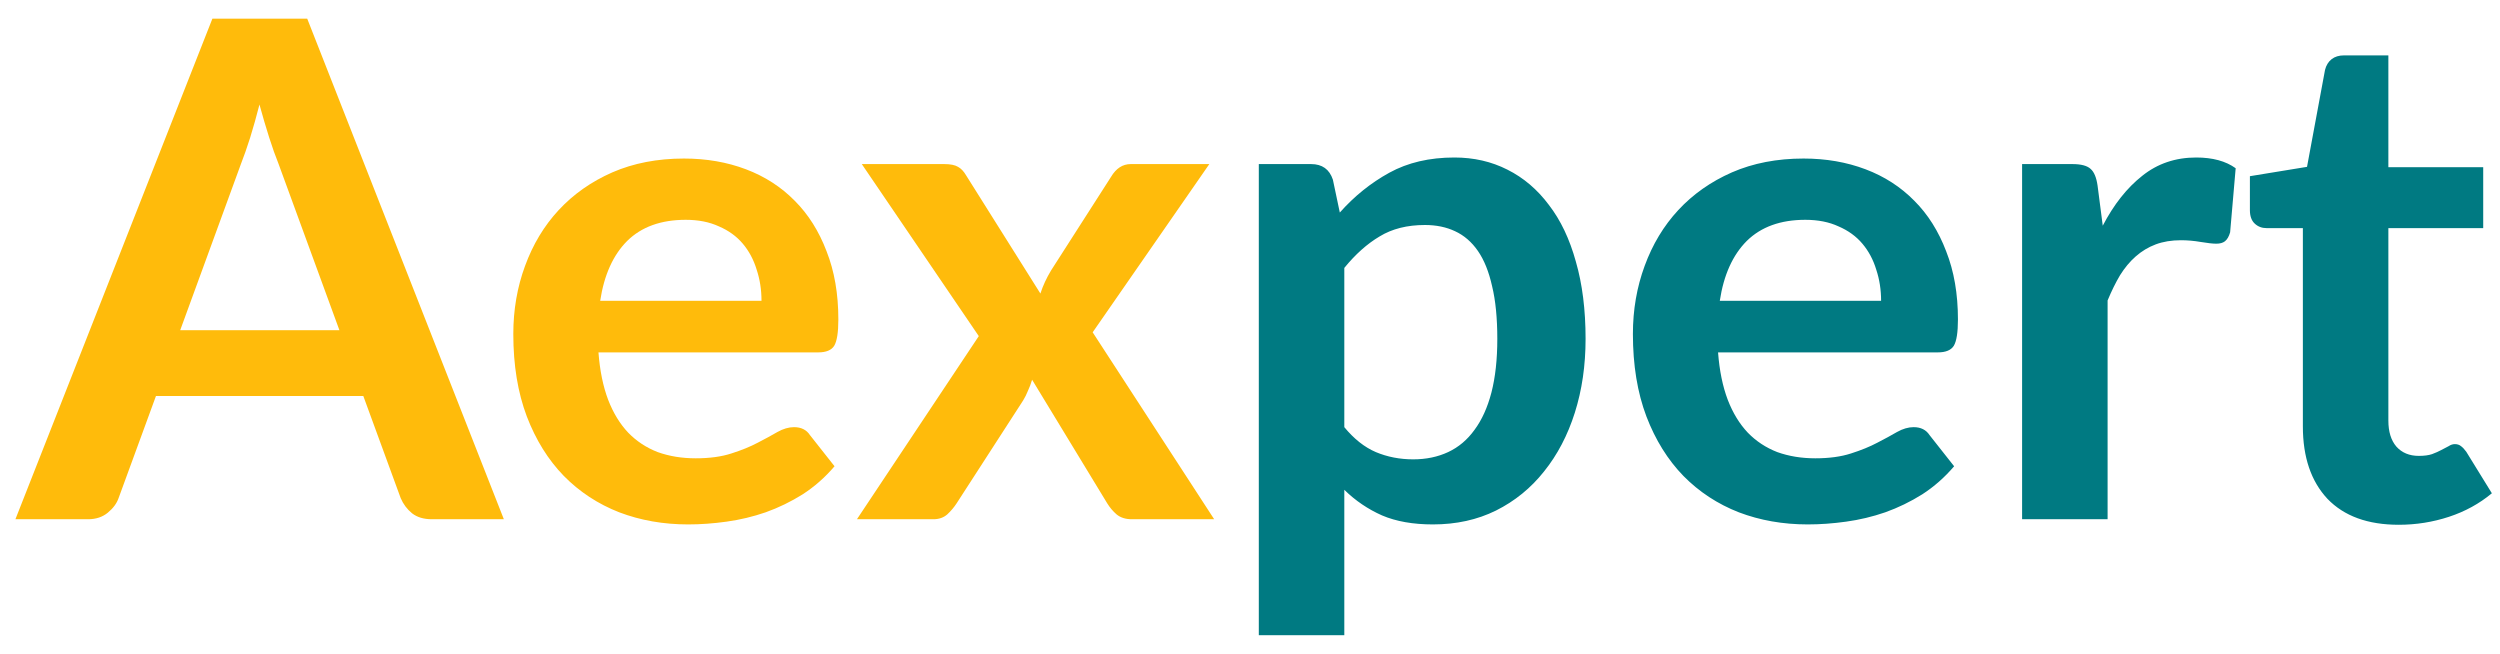 <svg width="130" height="34" viewBox="0 0 130 34" fill="none" xmlns="http://www.w3.org/2000/svg">
<path d="M17.65 17.172L14.482 8.514C14.326 8.13 14.164 7.674 13.996 7.146C13.828 6.618 13.66 6.048 13.492 5.436C13.336 6.048 13.174 6.624 13.006 7.164C12.838 7.692 12.676 8.154 12.52 8.55L9.37 17.172H17.65ZM26.2 27H22.456C22.036 27 21.694 26.898 21.43 26.694C21.166 26.478 20.968 26.214 20.836 25.902L18.892 20.592H8.11L6.166 25.902C6.07 26.178 5.884 26.43 5.608 26.658C5.332 26.886 4.99 27 4.582 27H0.802L11.044 0.972H15.976L26.2 27ZM39.598 15.642C39.598 15.066 39.514 14.526 39.346 14.022C39.19 13.506 38.95 13.056 38.626 12.672C38.302 12.288 37.888 11.988 37.384 11.772C36.892 11.544 36.316 11.43 35.656 11.43C34.372 11.43 33.358 11.796 32.614 12.528C31.882 13.26 31.414 14.298 31.21 15.642H39.598ZM31.12 18.324C31.192 19.272 31.36 20.094 31.624 20.79C31.888 21.474 32.236 22.044 32.668 22.5C33.1 22.944 33.61 23.28 34.198 23.508C34.798 23.724 35.458 23.832 36.178 23.832C36.898 23.832 37.516 23.748 38.032 23.58C38.56 23.412 39.016 23.226 39.4 23.022C39.796 22.818 40.138 22.632 40.426 22.464C40.726 22.296 41.014 22.212 41.29 22.212C41.662 22.212 41.938 22.35 42.118 22.626L43.396 24.246C42.904 24.822 42.352 25.308 41.74 25.704C41.128 26.088 40.486 26.4 39.814 26.64C39.154 26.868 38.476 27.03 37.78 27.126C37.096 27.222 36.43 27.27 35.782 27.27C34.498 27.27 33.304 27.06 32.2 26.64C31.096 26.208 30.136 25.578 29.32 24.75C28.504 23.91 27.862 22.878 27.394 21.654C26.926 20.418 26.692 18.99 26.692 17.37C26.692 16.11 26.896 14.928 27.304 13.824C27.712 12.708 28.294 11.742 29.05 10.926C29.818 10.098 30.748 9.444 31.84 8.964C32.944 8.484 34.186 8.244 35.566 8.244C36.73 8.244 37.804 8.43 38.788 8.802C39.772 9.174 40.618 9.72 41.326 10.44C42.034 11.148 42.586 12.024 42.982 13.068C43.39 14.1 43.594 15.282 43.594 16.614C43.594 17.286 43.522 17.742 43.378 17.982C43.234 18.21 42.958 18.324 42.55 18.324H31.12ZM63.137 27H58.853C58.529 27 58.265 26.916 58.061 26.748C57.869 26.58 57.707 26.388 57.575 26.172L53.669 19.746C53.609 19.95 53.537 20.142 53.453 20.322C53.381 20.502 53.297 20.67 53.201 20.826L49.745 26.172C49.613 26.376 49.451 26.568 49.259 26.748C49.067 26.916 48.827 27 48.539 27H44.561L50.897 17.478L44.813 8.532H49.097C49.421 8.532 49.661 8.58 49.817 8.676C49.973 8.76 50.111 8.904 50.231 9.108L54.101 15.264C54.233 14.856 54.419 14.454 54.659 14.058L57.773 9.198C58.037 8.754 58.379 8.532 58.799 8.532H62.885L56.819 17.28L63.137 27Z" fill="#FFBB0B"/>
<path d="M69.904 22.212C70.408 22.824 70.954 23.256 71.542 23.508C72.142 23.76 72.79 23.886 73.486 23.886C74.158 23.886 74.764 23.76 75.304 23.508C75.844 23.256 76.3 22.872 76.672 22.356C77.056 21.84 77.35 21.192 77.554 20.412C77.758 19.62 77.86 18.69 77.86 17.622C77.86 16.542 77.77 15.63 77.59 14.886C77.422 14.13 77.176 13.518 76.852 13.05C76.528 12.582 76.132 12.24 75.664 12.024C75.208 11.808 74.686 11.7 74.098 11.7C73.174 11.7 72.388 11.898 71.74 12.294C71.092 12.678 70.48 13.224 69.904 13.932V22.212ZM69.67 11.052C70.426 10.2 71.284 9.51 72.244 8.982C73.204 8.454 74.332 8.19 75.628 8.19C76.636 8.19 77.554 8.4 78.382 8.82C79.222 9.24 79.942 9.852 80.542 10.656C81.154 11.448 81.622 12.432 81.946 13.608C82.282 14.772 82.45 16.11 82.45 17.622C82.45 19.002 82.264 20.28 81.892 21.456C81.52 22.632 80.986 23.652 80.29 24.516C79.606 25.38 78.772 26.058 77.788 26.55C76.816 27.03 75.724 27.27 74.512 27.27C73.48 27.27 72.598 27.114 71.866 26.802C71.134 26.478 70.48 26.034 69.904 25.47V33.03H65.458V8.532H68.176C68.752 8.532 69.13 8.802 69.31 9.342L69.67 11.052ZM97.817 15.642C97.817 15.066 97.733 14.526 97.565 14.022C97.409 13.506 97.169 13.056 96.845 12.672C96.521 12.288 96.107 11.988 95.603 11.772C95.111 11.544 94.535 11.43 93.875 11.43C92.591 11.43 91.577 11.796 90.833 12.528C90.101 13.26 89.633 14.298 89.429 15.642H97.817ZM89.339 18.324C89.411 19.272 89.579 20.094 89.843 20.79C90.107 21.474 90.455 22.044 90.887 22.5C91.319 22.944 91.829 23.28 92.417 23.508C93.017 23.724 93.677 23.832 94.397 23.832C95.117 23.832 95.735 23.748 96.251 23.58C96.779 23.412 97.235 23.226 97.619 23.022C98.015 22.818 98.357 22.632 98.645 22.464C98.945 22.296 99.233 22.212 99.509 22.212C99.881 22.212 100.157 22.35 100.337 22.626L101.615 24.246C101.123 24.822 100.571 25.308 99.959 25.704C99.347 26.088 98.705 26.4 98.033 26.64C97.373 26.868 96.695 27.03 95.999 27.126C95.315 27.222 94.649 27.27 94.001 27.27C92.717 27.27 91.523 27.06 90.419 26.64C89.315 26.208 88.355 25.578 87.539 24.75C86.723 23.91 86.081 22.878 85.613 21.654C85.145 20.418 84.911 18.99 84.911 17.37C84.911 16.11 85.115 14.928 85.523 13.824C85.931 12.708 86.513 11.742 87.269 10.926C88.037 10.098 88.967 9.444 90.059 8.964C91.163 8.484 92.405 8.244 93.785 8.244C94.949 8.244 96.023 8.43 97.007 8.802C97.991 9.174 98.837 9.72 99.545 10.44C100.253 11.148 100.805 12.024 101.201 13.068C101.609 14.1 101.813 15.282 101.813 16.614C101.813 17.286 101.741 17.742 101.597 17.982C101.453 18.21 101.177 18.324 100.769 18.324H89.339ZM109.343 11.736C109.919 10.632 110.603 9.768 111.395 9.144C112.187 8.508 113.123 8.19 114.203 8.19C115.055 8.19 115.739 8.376 116.255 8.748L115.967 12.078C115.907 12.294 115.817 12.45 115.697 12.546C115.589 12.63 115.439 12.672 115.247 12.672C115.067 12.672 114.797 12.642 114.437 12.582C114.089 12.522 113.747 12.492 113.411 12.492C112.919 12.492 112.481 12.564 112.097 12.708C111.713 12.852 111.365 13.062 111.053 13.338C110.753 13.602 110.483 13.926 110.243 14.31C110.015 14.694 109.799 15.132 109.595 15.624V27H105.149V8.532H107.759C108.215 8.532 108.533 8.616 108.713 8.784C108.893 8.94 109.013 9.228 109.073 9.648L109.343 11.736ZM124.735 27.288C123.127 27.288 121.891 26.838 121.027 25.938C120.175 25.026 119.749 23.772 119.749 22.176V11.862H117.859C117.619 11.862 117.415 11.784 117.247 11.628C117.079 11.472 116.995 11.238 116.995 10.926V9.162L119.965 8.676L120.901 3.636C120.961 3.396 121.075 3.21 121.243 3.078C121.411 2.946 121.627 2.88 121.891 2.88H124.195V8.694H129.127V11.862H124.195V21.87C124.195 22.446 124.333 22.896 124.609 23.22C124.897 23.544 125.287 23.706 125.779 23.706C126.055 23.706 126.283 23.676 126.463 23.616C126.655 23.544 126.817 23.472 126.949 23.4C127.093 23.328 127.219 23.262 127.327 23.202C127.435 23.13 127.543 23.094 127.651 23.094C127.783 23.094 127.891 23.13 127.975 23.202C128.059 23.262 128.149 23.358 128.245 23.49L129.577 25.65C128.929 26.19 128.185 26.598 127.345 26.874C126.505 27.15 125.635 27.288 124.735 27.288Z" fill="#007A82"/>
</svg>
